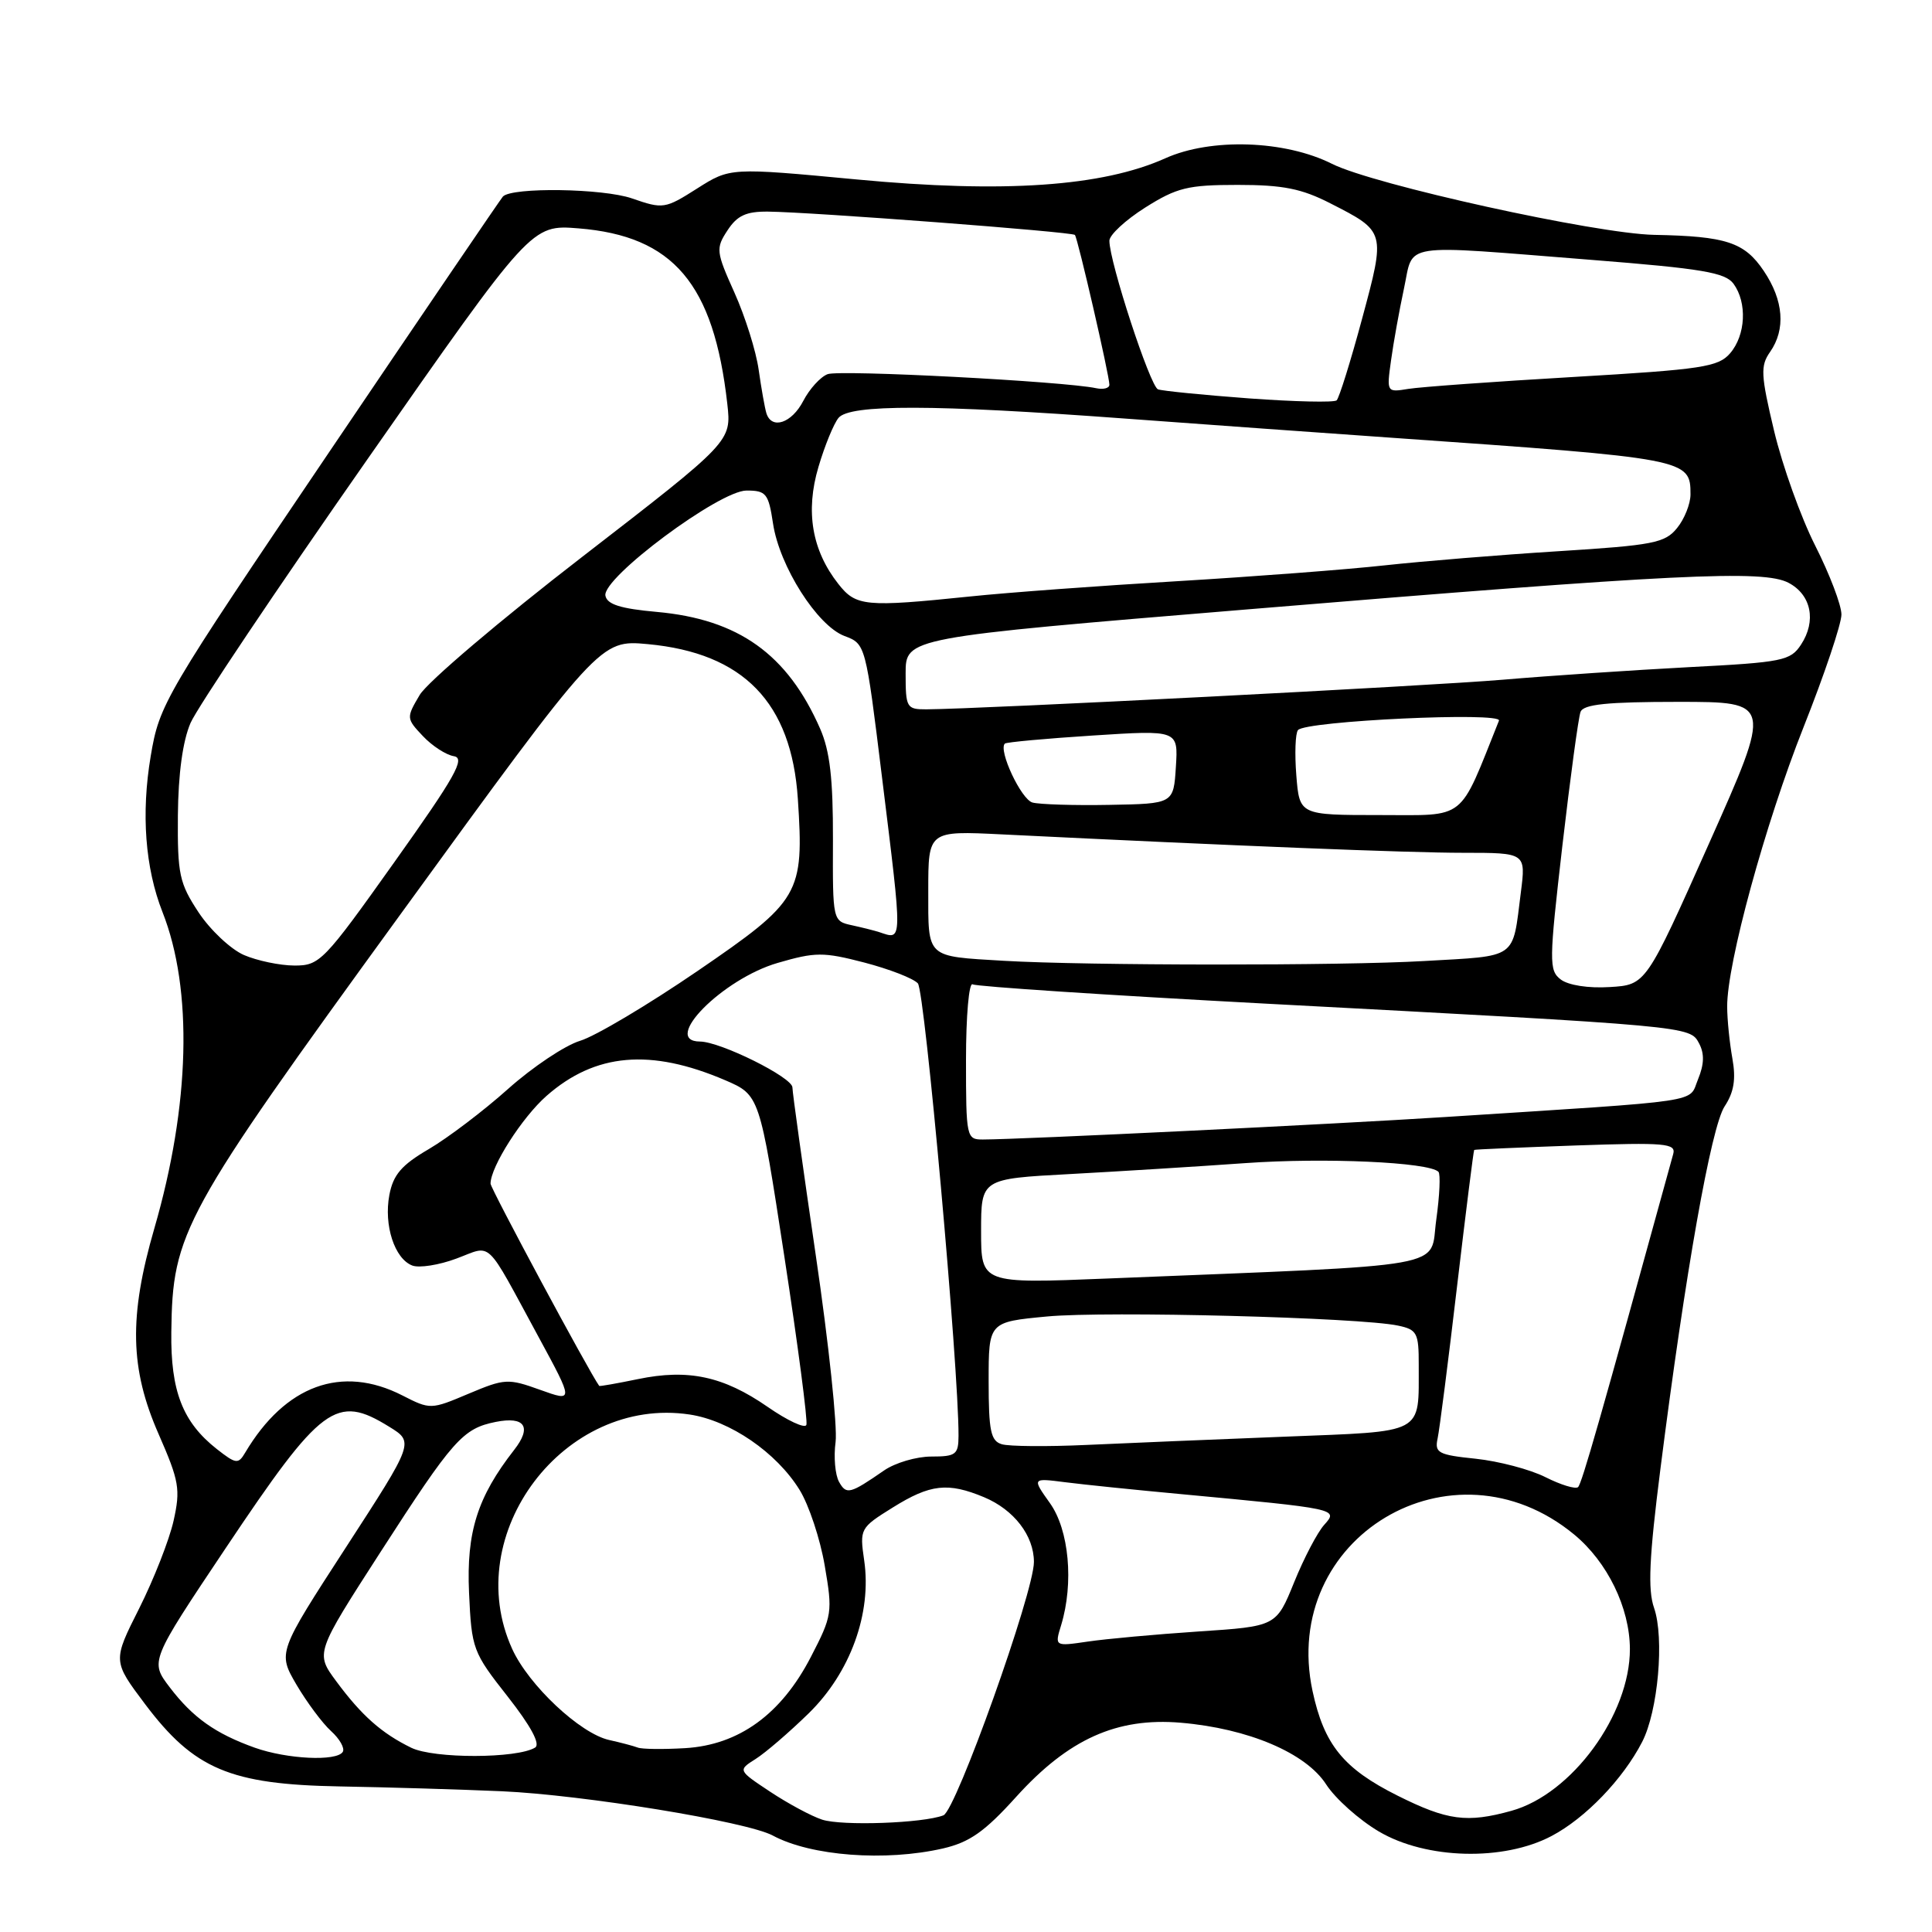 <?xml version="1.0" encoding="UTF-8" standalone="no"?>
<!DOCTYPE svg PUBLIC "-//W3C//DTD SVG 1.1//EN" "http://www.w3.org/Graphics/SVG/1.1/DTD/svg11.dtd" >
<svg xmlns="http://www.w3.org/2000/svg" xmlns:xlink="http://www.w3.org/1999/xlink" version="1.1" viewBox="0 0 256 256">
 <g >
 <path fill="currentColor"
d=" M 124.95 244.93 C 128.48 244.11 130.48 242.71 134.65 238.09 C 141.58 230.43 147.98 227.55 156.46 228.27 C 165.39 229.03 173.03 232.27 175.72 236.44 C 176.94 238.33 180.09 241.14 182.72 242.69 C 188.99 246.38 199.23 246.64 205.59 243.28 C 210.07 240.92 215.04 235.76 217.59 230.82 C 219.70 226.74 220.56 217.05 219.17 213.05 C 218.33 210.64 218.52 206.40 220.01 194.67 C 223.32 168.59 226.73 149.34 228.52 146.60 C 229.76 144.72 230.04 142.99 229.55 140.26 C 229.18 138.19 228.86 135.09 228.86 133.38 C 228.83 127.69 233.89 109.19 238.98 96.35 C 241.74 89.40 244.00 82.68 244.00 81.43 C 244.00 80.18 242.44 76.09 240.54 72.33 C 238.63 68.57 236.18 61.72 235.08 57.11 C 233.31 49.68 233.25 48.48 234.54 46.64 C 236.64 43.64 236.34 39.80 233.71 35.90 C 231.15 32.09 228.72 31.30 219.19 31.12 C 211.47 30.97 182.01 24.48 176.50 21.71 C 170.27 18.58 160.47 18.25 154.42 20.97 C 146.07 24.72 133.02 25.62 113.53 23.78 C 96.75 22.20 96.75 22.20 92.37 24.98 C 88.12 27.68 87.86 27.72 83.74 26.29 C 79.90 24.96 67.86 24.78 66.64 26.04 C 66.39 26.30 56.06 41.49 43.68 59.81 C 21.71 92.31 21.13 93.29 19.97 100.19 C 18.69 107.79 19.23 115.01 21.53 120.85 C 25.58 131.11 25.19 146.43 20.45 162.77 C 17.06 174.46 17.21 181.36 21.02 190.03 C 23.75 196.26 23.93 197.34 23.00 201.51 C 22.43 204.05 20.38 209.26 18.45 213.11 C 14.93 220.09 14.93 220.09 19.22 225.80 C 25.71 234.42 30.49 236.45 45.00 236.71 C 51.33 236.82 61.00 237.11 66.50 237.35 C 77.26 237.83 98.97 241.37 102.40 243.22 C 107.46 245.94 117.32 246.68 124.95 244.93 Z  M 108.93 241.11 C 107.52 240.65 104.43 238.99 102.06 237.42 C 97.76 234.57 97.76 234.57 100.13 233.07 C 101.43 232.25 104.59 229.53 107.15 227.03 C 112.67 221.64 115.53 213.77 114.51 206.77 C 113.90 202.57 113.96 202.45 118.30 199.75 C 123.27 196.65 125.60 196.39 130.40 198.39 C 134.36 200.05 137.00 203.48 137.00 206.97 C 137.00 210.98 126.68 239.89 125.01 240.54 C 122.32 241.59 111.55 241.97 108.93 241.11 Z  M 185.18 237.93 C 178.02 234.35 175.45 231.19 173.92 224.08 C 169.56 203.72 192.44 190.02 208.57 203.32 C 212.99 206.96 215.95 213.04 215.97 218.50 C 215.99 227.18 208.28 237.72 200.28 239.94 C 194.38 241.58 191.78 241.23 185.18 237.93 Z  M 33.76 231.58 C 28.54 229.71 25.56 227.60 22.50 223.59 C 19.87 220.14 19.87 220.14 29.89 205.16 C 42.63 186.12 44.54 184.70 51.57 189.05 C 54.88 191.09 54.88 191.09 45.84 205.03 C 36.80 218.97 36.80 218.97 39.29 223.24 C 40.67 225.58 42.73 228.35 43.87 229.38 C 45.02 230.42 45.71 231.66 45.42 232.13 C 44.62 233.42 38.04 233.10 33.76 231.58 Z  M 54.50 231.59 C 50.57 229.67 47.92 227.33 44.55 222.77 C 41.79 219.04 41.79 219.04 50.42 205.65 C 60.05 190.71 61.32 189.29 65.69 188.41 C 69.56 187.64 70.51 189.08 68.12 192.13 C 63.26 198.36 61.79 203.01 62.15 211.03 C 62.49 218.51 62.65 218.93 67.27 224.80 C 70.34 228.71 71.63 231.11 70.91 231.56 C 68.52 233.03 57.51 233.05 54.50 231.59 Z  M 84.50 231.56 C 83.95 231.35 82.25 230.90 80.72 230.56 C 76.88 229.71 70.06 223.31 67.87 218.50 C 60.92 203.26 74.78 184.94 91.38 187.43 C 96.72 188.23 102.89 192.46 105.95 197.42 C 107.18 199.41 108.68 203.92 109.28 207.45 C 110.34 213.63 110.28 214.08 107.44 219.56 C 103.51 227.16 97.90 231.22 90.77 231.64 C 87.87 231.81 85.05 231.78 84.50 231.56 Z  M 140.61 215.33 C 142.30 209.75 141.66 202.73 139.12 199.17 C 136.75 195.84 136.75 195.84 141.12 196.40 C 143.53 196.71 150.45 197.42 156.50 197.98 C 177.23 199.92 177.36 199.94 175.49 202.02 C 174.58 203.01 172.78 206.45 171.48 209.66 C 169.11 215.50 169.11 215.50 158.80 216.18 C 153.14 216.56 146.53 217.16 144.12 217.52 C 139.74 218.16 139.74 218.16 140.61 215.33 Z  M 111.18 196.36 C 110.66 195.43 110.45 193.05 110.72 191.06 C 110.98 189.08 109.81 177.97 108.10 166.37 C 106.40 154.77 105.00 144.75 105.00 144.09 C 105.00 142.76 95.46 138.02 92.75 138.01 C 87.56 137.98 95.74 129.71 103.05 127.59 C 108.04 126.14 109.09 126.13 114.52 127.54 C 117.81 128.40 121.00 129.63 121.62 130.30 C 122.55 131.31 127.04 181.20 127.01 190.25 C 127.00 192.74 126.66 193.00 123.40 193.00 C 121.43 193.00 118.61 193.83 117.15 194.84 C 112.62 197.97 112.15 198.09 111.18 196.36 Z  M 204.78 195.73 C 202.73 194.70 198.57 193.61 195.54 193.29 C 190.58 192.78 190.08 192.51 190.49 190.61 C 190.74 189.45 191.90 180.40 193.06 170.50 C 194.23 160.60 195.25 152.44 195.34 152.37 C 195.43 152.30 201.50 152.04 208.82 151.78 C 220.66 151.37 222.10 151.50 221.71 152.91 C 211.96 188.35 209.60 196.59 209.10 197.05 C 208.77 197.35 206.82 196.76 204.78 195.73 Z  M 28.72 192.00 C 24.20 188.44 22.60 184.32 22.70 176.50 C 22.86 163.28 24.11 161.00 53.08 121.13 C 79.50 84.77 79.50 84.77 85.83 85.35 C 98.52 86.53 104.88 93.09 105.72 105.87 C 106.55 118.48 106.04 119.35 92.46 128.64 C 85.88 133.14 78.87 137.31 76.87 137.91 C 74.88 138.51 70.58 141.38 67.32 144.29 C 64.07 147.20 59.34 150.78 56.82 152.26 C 53.19 154.38 52.10 155.66 51.59 158.35 C 50.84 162.35 52.28 166.79 54.63 167.69 C 55.54 168.04 58.17 167.63 60.47 166.77 C 65.31 164.98 64.15 163.87 71.35 177.13 C 76.03 185.76 76.03 185.76 71.57 184.16 C 67.32 182.63 66.88 182.66 62.08 184.68 C 57.09 186.79 57.01 186.79 53.31 184.90 C 45.29 180.81 37.80 183.54 32.49 192.48 C 31.57 194.04 31.27 194.00 28.72 192.00 Z  M 132.75 191.37 C 131.28 190.94 131.00 189.61 131.00 183.01 C 131.00 175.17 131.00 175.17 138.75 174.44 C 146.59 173.70 180.19 174.57 185.25 175.65 C 187.77 176.18 188.00 176.62 187.99 180.87 C 187.96 190.18 189.00 189.62 170.17 190.37 C 161.00 190.73 149.22 191.22 144.00 191.46 C 138.78 191.70 133.71 191.66 132.75 191.37 Z  M 101.69 186.40 C 95.85 182.36 91.18 181.36 84.53 182.74 C 81.76 183.31 79.45 183.72 79.40 183.64 C 78.10 181.87 65.00 157.48 65.00 156.84 C 65.00 154.60 69.19 148.04 72.43 145.20 C 78.87 139.54 86.20 138.90 96.08 143.13 C 100.65 145.10 100.65 145.10 103.93 166.49 C 105.73 178.25 107.05 188.30 106.85 188.81 C 106.66 189.32 104.34 188.24 101.69 186.40 Z  M 130.00 163.14 C 130.00 156.20 130.00 156.20 141.75 155.57 C 148.21 155.22 158.68 154.57 165.00 154.12 C 175.50 153.37 189.33 153.99 190.60 155.27 C 190.89 155.56 190.76 158.42 190.31 161.64 C 189.39 168.20 193.21 167.52 146.75 169.41 C 130.00 170.09 130.00 170.09 130.00 163.14 Z  M 128.00 140.44 C 128.00 134.63 128.39 130.13 128.88 130.43 C 129.36 130.72 146.77 131.87 167.57 132.98 C 224.12 135.98 223.91 135.96 225.13 138.24 C 225.86 139.61 225.82 141.01 225.00 143.01 C 223.68 146.18 226.48 145.76 191.50 148.01 C 176.58 148.97 135.30 150.98 130.25 150.99 C 128.06 151.00 128.00 150.73 128.00 140.44 Z  M 206.81 129.79 C 205.23 128.58 205.25 127.47 207.02 112.08 C 208.07 103.04 209.15 95.05 209.43 94.33 C 209.81 93.32 212.97 93.00 222.38 93.00 C 234.82 93.00 234.82 93.00 226.46 111.75 C 218.10 130.50 218.10 130.50 213.30 130.79 C 210.47 130.97 207.81 130.55 206.81 129.79 Z  M 32.31 126.54 C 30.56 125.77 27.86 123.23 26.31 120.89 C 23.76 117.02 23.51 115.84 23.57 108.06 C 23.62 102.54 24.21 98.19 25.25 95.79 C 26.14 93.75 36.66 78.06 48.64 60.92 C 70.41 29.76 70.41 29.76 76.66 30.26 C 89.22 31.27 94.58 37.59 96.37 53.50 C 96.93 58.50 96.93 58.50 77.18 73.76 C 66.31 82.15 56.60 90.40 55.61 92.09 C 53.83 95.10 53.83 95.20 56.02 97.52 C 57.25 98.83 59.10 100.03 60.14 100.20 C 61.70 100.45 60.35 102.86 52.26 114.23 C 42.89 127.41 42.36 127.95 39.00 127.94 C 37.08 127.93 34.07 127.30 32.31 126.54 Z  M 133.00 127.31 C 122.63 126.69 123.00 127.04 123.00 118.02 C 123.00 110.08 123.00 110.08 132.75 110.56 C 163.62 112.08 186.60 113.00 193.89 113.00 C 202.19 113.00 202.19 113.00 201.52 118.25 C 200.38 127.22 201.22 126.62 188.73 127.34 C 177.77 127.98 143.97 127.95 133.00 127.31 Z  M 116.50 123.51 C 115.95 123.33 114.34 122.92 112.92 122.61 C 110.33 122.05 110.33 122.05 110.37 111.27 C 110.39 103.19 109.97 99.52 108.67 96.55 C 104.34 86.68 97.85 82.05 87.01 81.08 C 82.23 80.65 80.44 80.09 80.22 78.93 C 79.77 76.58 95.32 65.00 98.92 65.00 C 101.52 65.00 101.83 65.39 102.43 69.37 C 103.28 75.03 108.28 82.90 111.89 84.27 C 114.70 85.32 114.70 85.35 116.86 102.91 C 119.62 125.30 119.63 124.55 116.50 123.51 Z  M 171.77 102.75 C 171.54 99.86 171.64 97.16 171.99 96.74 C 173.00 95.52 199.10 94.30 198.62 95.49 C 193.22 108.97 194.45 108.00 182.85 108.00 C 172.19 108.00 172.19 108.00 171.77 102.75 Z  M 136.81 106.34 C 135.31 105.93 132.25 99.40 133.15 98.53 C 133.34 98.34 138.59 97.86 144.81 97.46 C 156.12 96.73 156.12 96.73 155.81 101.62 C 155.50 106.50 155.50 106.50 147.00 106.65 C 142.32 106.74 137.74 106.59 136.81 106.34 Z  M 120.00 89.25 C 120.00 84.49 120.00 84.49 165.25 80.75 C 222.22 76.03 233.68 75.47 237.00 77.23 C 240.01 78.82 240.70 82.28 238.65 85.41 C 237.25 87.55 236.23 87.76 223.82 88.40 C 216.49 88.79 205.42 89.53 199.20 90.06 C 189.21 90.91 129.92 93.95 122.75 93.99 C 120.13 94.00 120.00 93.77 120.00 89.25 Z  M 111.08 77.37 C 107.58 72.92 106.70 67.75 108.45 61.87 C 109.28 59.05 110.48 56.13 111.11 55.37 C 112.61 53.56 123.64 53.58 148.91 55.45 C 159.68 56.24 175.70 57.40 184.50 58.01 C 223.69 60.75 224.00 60.81 224.00 65.51 C 224.00 66.76 223.20 68.77 222.22 69.97 C 220.62 71.95 219.08 72.25 206.47 73.04 C 198.79 73.52 188.45 74.37 183.50 74.91 C 178.55 75.46 166.18 76.40 156.00 77.01 C 145.82 77.61 133.45 78.52 128.50 79.04 C 114.63 80.47 113.42 80.35 111.08 77.37 Z  M 101.55 54.75 C 101.34 54.06 100.88 51.48 100.53 49.01 C 100.19 46.55 98.74 41.94 97.32 38.78 C 94.87 33.33 94.83 32.91 96.40 30.52 C 97.68 28.56 98.87 28.01 101.77 28.04 C 107.56 28.10 142.06 30.72 142.43 31.13 C 142.81 31.56 147.00 49.76 147.00 50.98 C 147.00 51.44 146.21 51.64 145.25 51.44 C 141.03 50.53 111.23 48.97 109.66 49.58 C 108.71 49.94 107.26 51.54 106.44 53.12 C 104.91 56.08 102.24 56.97 101.55 54.75 Z  M 165.50 52.79 C 159.45 52.34 154.02 51.80 153.44 51.59 C 152.40 51.21 147.00 34.70 147.00 31.90 C 147.00 31.13 149.14 29.15 151.75 27.50 C 155.94 24.86 157.39 24.50 164.00 24.50 C 169.99 24.50 172.47 24.99 176.29 26.95 C 183.62 30.69 183.61 30.65 180.48 42.25 C 178.96 47.89 177.44 52.75 177.11 53.05 C 176.77 53.35 171.55 53.23 165.50 52.79 Z  M 184.32 47.75 C 184.64 45.41 185.41 41.14 186.03 38.25 C 187.37 32.05 185.10 32.40 210.95 34.44 C 225.52 35.59 228.61 36.11 229.70 37.60 C 231.53 40.10 231.32 44.41 229.25 46.81 C 227.68 48.63 225.57 48.95 208.50 49.95 C 198.05 50.56 188.20 51.27 186.61 51.53 C 183.74 52.00 183.73 51.99 184.32 47.75 Z "/>
</g>
</svg>